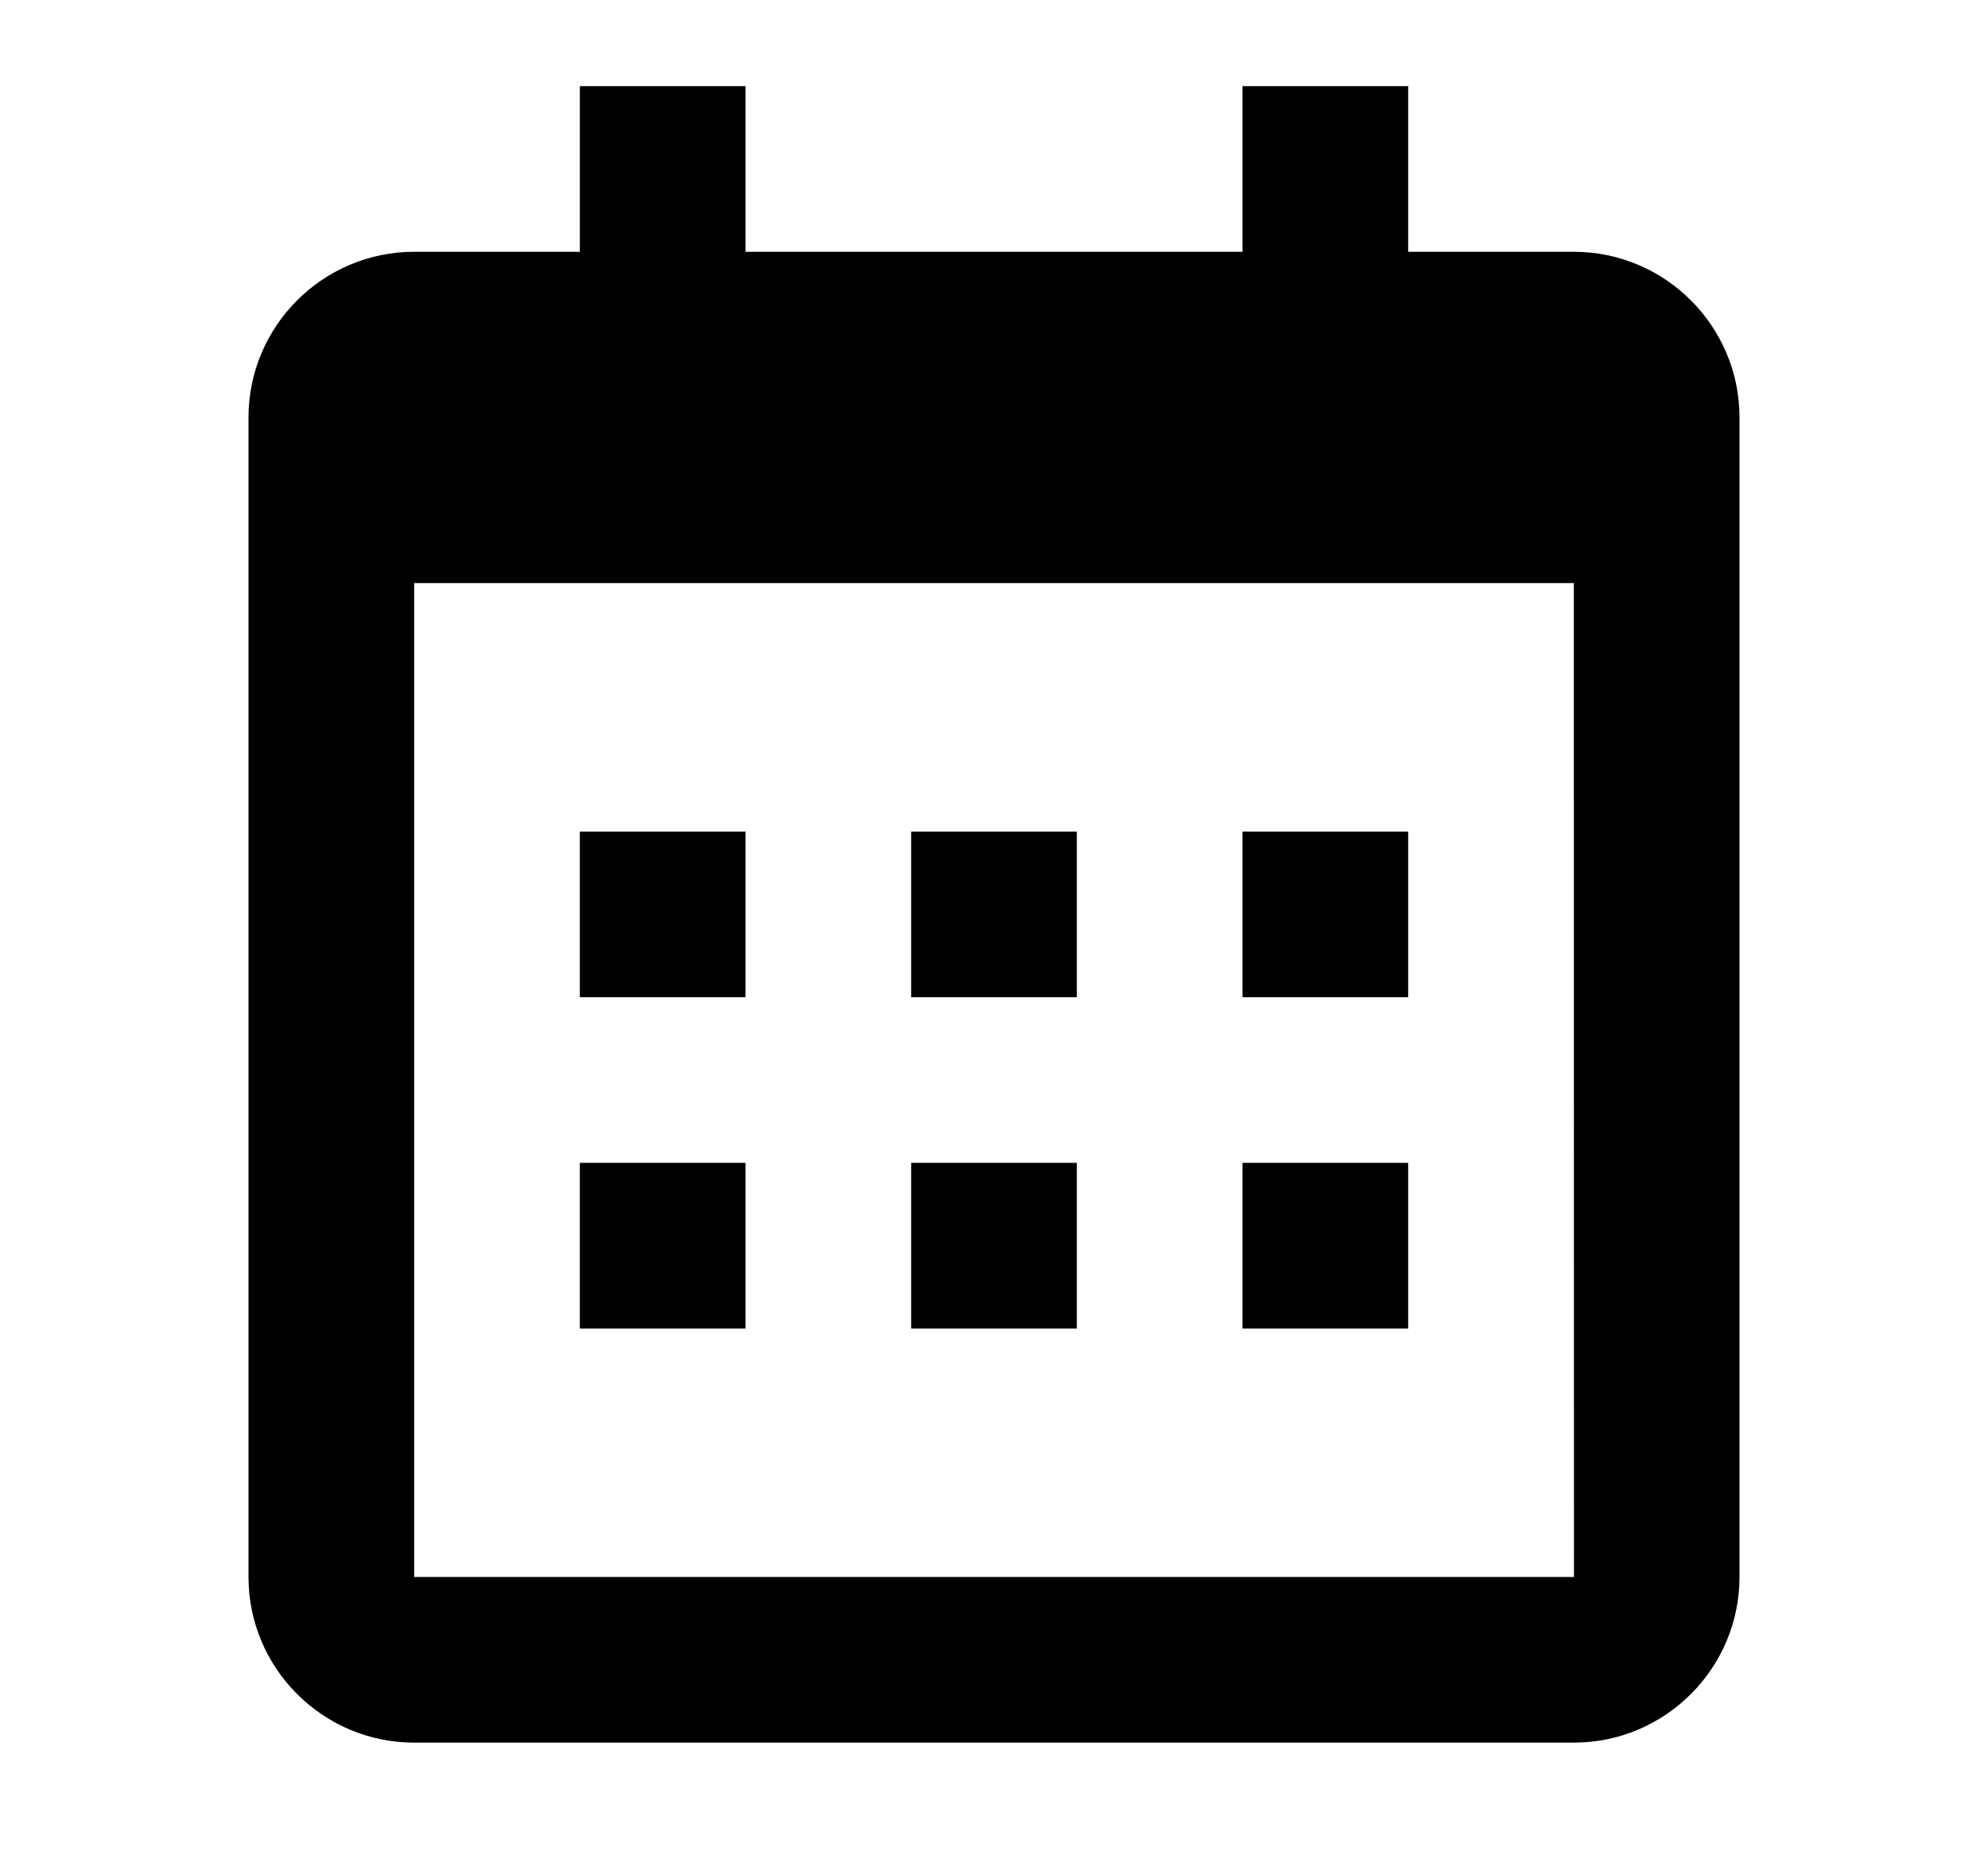 <svg width="15" height="14" viewBox="0 0 15 14" fill="none" xmlns="http://www.w3.org/2000/svg">
<path d="M4.375 6.275H5.625V7.525H4.375V6.275ZM4.375 8.775H5.625V10.025H4.375V8.775ZM6.875 6.275H8.125V7.525H6.875V6.275ZM6.875 8.775H8.125V10.025H6.875V8.775ZM9.375 6.275H10.625V7.525H9.375V6.275ZM9.375 8.775H10.625V10.025H9.375V8.775Z" fill="black"/>
<path d="M3.125 13.15H11.875C12.564 13.15 13.125 12.589 13.125 11.9V3.15C13.125 2.461 12.564 1.9 11.875 1.9H10.625V0.65H9.375V1.9H5.625V0.65H4.375V1.9H3.125C2.436 1.9 1.875 2.461 1.875 3.15V11.9C1.875 12.589 2.436 13.15 3.125 13.15ZM11.875 4.4L11.876 11.9H3.125V4.4H11.875Z" fill="black"/>
</svg>
